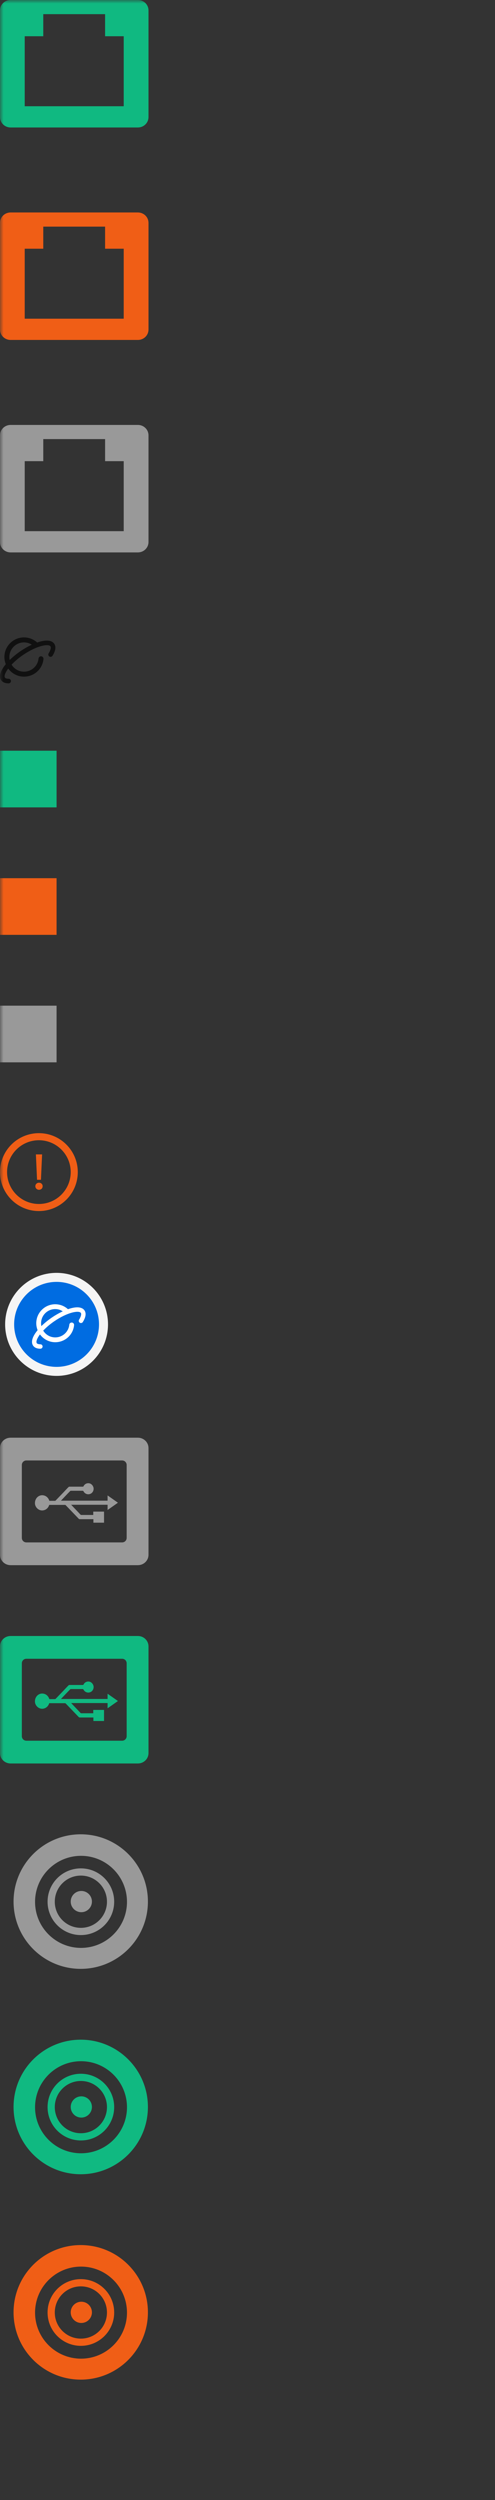 <svg width="70" height="353" viewBox="0 0 70 353" fill="none" xmlns="http://www.w3.org/2000/svg">
<rect x="0" y="0" width="70" height="353" fill="#333333" stroke="none"/>
<mask id="mask0_203_142" style="mask-type:luminance" maskUnits="userSpaceOnUse" x="0" y="0" width="70" height="347">
<path d="M70 0H0V347H70V0Z" fill="white"/>
</mask>
<g mask="url(#mask0_203_142)">
<path d="M5.5 170.5C8.261 170.5 10.5 168.261 10.5 165.5C10.5 162.739 8.261 160.5 5.5 160.5C2.739 160.5 0.5 162.739 0.5 165.5C0.5 168.261 2.739 170.5 5.5 170.5Z" stroke="#F05E16"/>
<path d="M5.077 163L5.238 166.584H5.791L5.952 163H5.077ZM5.511 166.997C5.371 166.997 5.252 167.039 5.154 167.137C5.049 167.228 5 167.347 5 167.494C5 167.634 5.049 167.753 5.154 167.851C5.252 167.949 5.371 167.998 5.511 167.998C5.651 167.998 5.777 167.949 5.882 167.858C5.98 167.76 6.029 167.641 6.029 167.494C6.029 167.347 5.98 167.228 5.882 167.137C5.784 167.039 5.658 166.997 5.511 166.997Z" fill="#F05E16"/>
<path fill-rule="evenodd" clip-rule="evenodd" d="M17.495 15H3.495V5.117H6.119V2H14.862V5.117H17.495V15ZM0 16.535C0 17.344 0.671 18 1.499 18H19.501C20.329 18 21 17.344 21 16.535V1.464C21 0.656 20.329 0 19.501 0H1.499C0.671 0 0 0.656 0 1.464V16.535Z" fill="#10B981"/>
<path opacity="0.695" fill-rule="evenodd" clip-rule="evenodd" d="M2.881 91.955C2.331 92.333 1.812 92.757 1.369 93.191C1.341 93.057 1.326 92.914 1.326 92.77C1.326 91.632 2.253 90.705 3.394 90.705C3.588 90.705 3.784 90.734 3.973 90.787C4.159 90.842 4.33 90.93 4.493 91.034C3.954 91.283 3.402 91.599 2.881 91.955ZM7.672 90.9C7.272 90.317 6.329 90.345 5.242 90.726C5.229 90.707 5.218 90.688 5.2 90.671C4.898 90.413 4.55 90.223 4.171 90.111C3.914 90.039 3.653 90 3.393 90C1.865 90 0.621 91.245 0.621 92.77C0.621 93.131 0.695 93.469 0.819 93.783C0.112 94.636 -0.225 95.472 0.164 96.043C0.306 96.248 0.603 96.492 1.224 96.49C1.404 96.488 1.548 96.344 1.547 96.165C1.547 95.984 1.4 95.841 1.221 95.841C0.959 95.841 0.772 95.783 0.699 95.678C0.558 95.472 0.719 94.996 1.163 94.402C1.667 95.089 2.476 95.542 3.393 95.542C4.823 95.542 6.008 94.476 6.15 93.052C6.169 92.858 6.027 92.686 5.833 92.668C5.641 92.649 5.469 92.788 5.45 92.982C5.343 94.041 4.459 94.838 3.393 94.838C2.649 94.838 2.001 94.442 1.638 93.849C2.049 93.415 2.576 92.948 3.246 92.489C5.211 91.148 6.864 90.867 7.137 91.265C7.252 91.435 7.152 91.811 6.879 92.25C6.785 92.401 6.831 92.598 6.98 92.695C7.134 92.79 7.332 92.744 7.426 92.595C7.982 91.709 7.866 91.185 7.672 90.9Z" fill="black"/>
<path fill-rule="evenodd" clip-rule="evenodd" d="M17.495 45H3.495V35.117H6.119V32H14.862V35.117H17.495V45ZM0 46.535C0 47.344 0.671 48 1.499 48H19.501C20.329 48 21 47.344 21 46.535V31.465C21 30.656 20.329 30 19.501 30H1.499C0.671 30 0 30.656 0 31.465V46.535Z" fill="#F05E16"/>
<path fill-rule="evenodd" clip-rule="evenodd" d="M17.495 75H3.495V65.117H6.119V62H14.862V65.117H17.495V75ZM0 76.535C0 77.344 0.671 78 1.499 78H19.501C20.329 78 21 77.344 21 76.535V61.465C21 60.656 20.329 60 19.501 60H1.499C0.671 60 0 60.656 0 61.465V76.535Z" fill="#999999"/>
<path d="M8 106H0V114H8V106Z" fill="#10B981"/>
<path d="M8 124H0V132H8V124Z" fill="#F05E16"/>
<path d="M8 142H0V150H8V142Z" fill="#999999"/>
<path d="M14.637 187C14.637 183.335 11.666 180.363 8 180.363C4.334 180.363 1.363 183.335 1.363 187C1.363 190.666 4.334 193.637 8 193.637C11.666 193.637 14.637 190.666 14.637 187Z" fill="#006CE1" stroke="#F5F5F5" stroke-width="1.274"/>
<path fill-rule="evenodd" clip-rule="evenodd" d="M7.313 186.049C6.781 186.415 6.279 186.825 5.85 187.245C5.823 187.116 5.809 186.978 5.809 186.839C5.809 185.737 6.706 184.84 7.81 184.84C7.998 184.84 8.188 184.868 8.371 184.92C8.55 184.973 8.716 185.058 8.874 185.159C8.352 185.4 7.817 185.705 7.313 186.049ZM11.95 185.029C11.563 184.464 10.651 184.491 9.599 184.861C9.586 184.842 9.575 184.823 9.558 184.808C9.266 184.558 8.929 184.374 8.562 184.265C8.313 184.195 8.061 184.158 7.81 184.158C6.331 184.158 5.128 185.362 5.128 186.839C5.128 187.188 5.199 187.514 5.319 187.818C4.635 188.644 4.308 189.453 4.685 190.006C4.822 190.204 5.11 190.44 5.711 190.438C5.884 190.436 6.025 190.297 6.023 190.124C6.023 189.948 5.881 189.81 5.708 189.81C5.454 189.81 5.273 189.754 5.202 189.652C5.067 189.453 5.222 188.992 5.652 188.417C6.139 189.082 6.922 189.521 7.81 189.521C9.193 189.521 10.34 188.489 10.477 187.111C10.496 186.924 10.358 186.757 10.171 186.74C9.985 186.721 9.818 186.856 9.8 187.043C9.696 188.068 8.841 188.839 7.81 188.839C7.09 188.839 6.463 188.457 6.111 187.883C6.509 187.463 7.019 187.011 7.667 186.567C9.569 185.269 11.168 184.997 11.432 185.382C11.543 185.546 11.447 185.91 11.183 186.335C11.091 186.481 11.136 186.672 11.28 186.765C11.429 186.858 11.621 186.813 11.712 186.669C12.25 185.812 12.137 185.305 11.95 185.029Z" fill="white"/>
<path fill-rule="evenodd" clip-rule="evenodd" d="M17.912 245.149C17.912 245.501 17.627 245.786 17.276 245.786H3.725C3.373 245.786 3.088 245.501 3.088 245.149V236.988V234.851C3.088 234.499 3.373 234.214 3.725 234.214H5.867H15.124H17.276C17.627 234.214 17.912 234.499 17.912 234.851V236.988V245.149ZM0 247.536C0 248.344 0.671 249 1.499 249H19.501C20.329 249 21 248.344 21 247.536V232.464C21 231.656 20.329 231 19.501 231H1.499C0.671 231 0 231.656 0 232.464V247.536Z" fill="#10B981"/>
<path d="M14.712 241.436C14.712 241.951 14.712 242.466 14.712 243.001C14.218 243.001 13.723 243.001 13.209 243.001C13.209 242.836 13.209 242.692 13.209 242.507C13.169 242.507 13.15 242.507 13.11 242.507C12.497 242.507 11.884 242.507 11.271 242.507C11.231 242.507 11.191 242.486 11.152 242.466C10.539 241.827 9.926 241.189 9.293 240.531C9.273 240.51 9.233 240.489 9.194 240.489C8.462 240.489 7.71 240.489 6.979 240.489H6.959C6.781 241.107 6.207 241.354 5.752 241.251C5.297 241.148 4.941 240.716 4.941 240.242C4.941 239.707 5.258 239.275 5.733 239.151C6.168 239.048 6.761 239.234 6.979 239.913C7.255 239.913 7.513 239.913 7.79 239.913C7.809 239.913 7.849 239.892 7.869 239.872C8.244 239.481 8.62 239.09 8.976 238.719C9.214 238.472 9.451 238.204 9.708 237.957C9.728 237.937 9.787 237.916 9.827 237.916C10.44 237.916 11.073 237.916 11.686 237.916C11.765 237.916 11.805 237.896 11.824 237.834C11.983 237.525 12.299 237.381 12.635 237.443C12.932 237.504 13.169 237.772 13.229 238.081C13.288 238.451 13.09 238.822 12.734 238.945C12.398 239.069 12.002 238.925 11.824 238.595C11.785 238.513 11.745 238.493 11.646 238.493C11.112 238.493 10.559 238.493 10.024 238.493C9.985 238.493 9.945 238.513 9.926 238.534C9.49 238.966 9.075 239.419 8.64 239.872L8.62 239.892C11.231 239.892 12.602 239.892 15.213 239.892C15.213 239.645 15.213 239.419 15.213 239.151C15.707 239.501 16.182 239.831 16.677 240.181C16.182 240.531 15.707 240.86 15.213 241.21C15.213 240.963 15.213 240.716 15.213 240.469C13.097 240.469 12.2 240.469 10.064 240.469C10.084 240.489 10.084 240.51 10.104 240.51C10.519 240.963 10.954 241.395 11.37 241.848C11.409 241.889 11.449 241.91 11.488 241.91C12.022 241.91 12.556 241.91 13.11 241.91C13.13 241.91 13.15 241.91 13.189 241.91C13.189 241.745 13.189 241.601 13.189 241.436C13.703 241.436 14.198 241.436 14.712 241.436Z" fill="#10B981"/>
<path fill-rule="evenodd" clip-rule="evenodd" d="M17.912 217.149C17.912 217.5 17.626 217.786 17.274 217.786H3.725C3.373 217.786 3.088 217.5 3.088 217.149V208.988V206.851C3.088 206.5 3.373 206.214 3.725 206.214H5.867H15.124H17.274C17.626 206.214 17.912 206.5 17.912 206.851V208.988V217.149ZM0 219.536C0 220.344 0.671 221 1.499 221H19.501C20.329 221 21 220.344 21 219.536V204.464C21 203.656 20.329 203 19.501 203H1.499C0.671 203 0 203.656 0 204.464V219.536Z" fill="#999999"/>
<path d="M14.712 213.436C14.712 213.951 14.712 214.466 14.712 215.001C14.217 215.001 13.723 215.001 13.209 215.001C13.209 214.836 13.209 214.692 13.209 214.507C13.169 214.507 13.149 214.507 13.11 214.507C12.497 214.507 11.883 214.507 11.27 214.507C11.231 214.507 11.191 214.486 11.152 214.466C10.539 213.827 9.925 213.189 9.292 212.531C9.273 212.51 9.233 212.489 9.194 212.489C8.462 212.489 7.71 212.489 6.978 212.489H6.959C6.781 213.107 6.207 213.354 5.752 213.251C5.297 213.148 4.941 212.716 4.941 212.242C4.941 211.707 5.258 211.275 5.732 211.151C6.167 211.048 6.761 211.234 6.978 211.913C7.255 211.913 7.512 211.913 7.789 211.913C7.809 211.913 7.849 211.892 7.868 211.872C8.244 211.481 8.62 211.089 8.976 210.719C9.213 210.472 9.451 210.204 9.708 209.957C9.728 209.937 9.787 209.916 9.826 209.916C10.44 209.916 11.073 209.916 11.686 209.916C11.765 209.916 11.804 209.895 11.824 209.834C11.982 209.525 12.299 209.381 12.635 209.443C12.932 209.504 13.169 209.772 13.229 210.081C13.288 210.451 13.09 210.822 12.734 210.945C12.398 211.069 12.002 210.925 11.824 210.595C11.785 210.513 11.745 210.492 11.646 210.492C11.112 210.492 10.558 210.492 10.024 210.492C9.985 210.492 9.945 210.513 9.925 210.534C9.49 210.966 9.075 211.419 8.64 211.872L8.62 211.892C11.231 211.892 12.602 211.892 15.213 211.892C15.213 211.645 15.213 211.419 15.213 211.151C15.707 211.501 16.182 211.831 16.676 212.181C16.182 212.531 15.707 212.86 15.213 213.21C15.213 212.963 15.213 212.716 15.213 212.469C13.096 212.469 12.2 212.469 10.064 212.469C10.084 212.489 10.084 212.51 10.103 212.51C10.519 212.963 10.954 213.395 11.369 213.848C11.409 213.889 11.448 213.91 11.488 213.91C12.022 213.91 12.556 213.91 13.11 213.91C13.13 213.91 13.149 213.91 13.189 213.91C13.189 213.745 13.189 213.601 13.189 213.436C13.703 213.436 14.198 213.436 14.712 213.436Z" fill="#999999"/>
<path fill-rule="evenodd" clip-rule="evenodd" d="M11.417 278C16.663 278 20.917 273.747 20.917 268.5C20.917 263.253 16.663 259 11.417 259C6.17 259 1.917 263.253 1.917 268.5C1.917 273.747 6.17 278 11.417 278ZM11.457 275.04C15.046 275.04 17.957 272.13 17.957 268.54C17.957 264.95 15.046 262.04 11.457 262.04C7.867 262.04 4.957 264.95 4.957 268.54C4.957 272.13 7.867 275.04 11.457 275.04Z" fill="#999999"/>
<path d="M11.5 270C12.328 270 13 269.328 13 268.5C13 267.672 12.328 267 11.5 267C10.672 267 10 267.672 10 268.5C10 269.328 10.672 270 11.5 270Z" fill="#999999"/>
<path d="M11.437 272.72C13.756 272.72 15.637 270.84 15.637 268.52C15.637 266.2 13.756 264.32 11.437 264.32C9.117 264.32 7.237 266.2 7.237 268.52C7.237 270.84 9.117 272.72 11.437 272.72Z" stroke="#999999" stroke-width="1.02"/>
<path fill-rule="evenodd" clip-rule="evenodd" d="M11.417 307C16.663 307 20.917 302.747 20.917 297.5C20.917 292.253 16.663 288 11.417 288C6.17 288 1.917 292.253 1.917 297.5C1.917 302.747 6.17 307 11.417 307ZM11.457 304.04C15.046 304.04 17.957 301.13 17.957 297.54C17.957 293.95 15.046 291.04 11.457 291.04C7.867 291.04 4.957 293.95 4.957 297.54C4.957 301.13 7.867 304.04 11.457 304.04Z" fill="#10B981"/>
<path d="M11.5 299C12.328 299 13 298.328 13 297.5C13 296.672 12.328 296 11.5 296C10.672 296 10 296.672 10 297.5C10 298.328 10.672 299 11.5 299Z" fill="#10B981"/>
<path d="M11.437 301.72C13.756 301.72 15.637 299.84 15.637 297.52C15.637 295.2 13.756 293.32 11.437 293.32C9.117 293.32 7.237 295.2 7.237 297.52C7.237 299.84 9.117 301.72 11.437 301.72Z" stroke="#10B981" stroke-width="1.02"/>
<path fill-rule="evenodd" clip-rule="evenodd" d="M11.417 336C16.663 336 20.917 331.747 20.917 326.5C20.917 321.253 16.663 317 11.417 317C6.17 317 1.917 321.253 1.917 326.5C1.917 331.747 6.17 336 11.417 336ZM11.457 333.04C15.046 333.04 17.957 330.13 17.957 326.54C17.957 322.95 15.046 320.04 11.457 320.04C7.867 320.04 4.957 322.95 4.957 326.54C4.957 330.13 7.867 333.04 11.457 333.04Z" fill="#F05E16"/>
<path d="M11.5 328C12.328 328 13 327.328 13 326.5C13 325.672 12.328 325 11.5 325C10.672 325 10 325.672 10 326.5C10 327.328 10.672 328 11.5 328Z" fill="#F05E16"/>
<path d="M11.437 330.72C13.756 330.72 15.637 328.84 15.637 326.52C15.637 324.2 13.756 322.32 11.437 322.32C9.117 322.32 7.237 324.2 7.237 326.52C7.237 328.84 9.117 330.72 11.437 330.72Z" stroke="#F05E16" stroke-width="1.02"/>
</g>
</svg>
